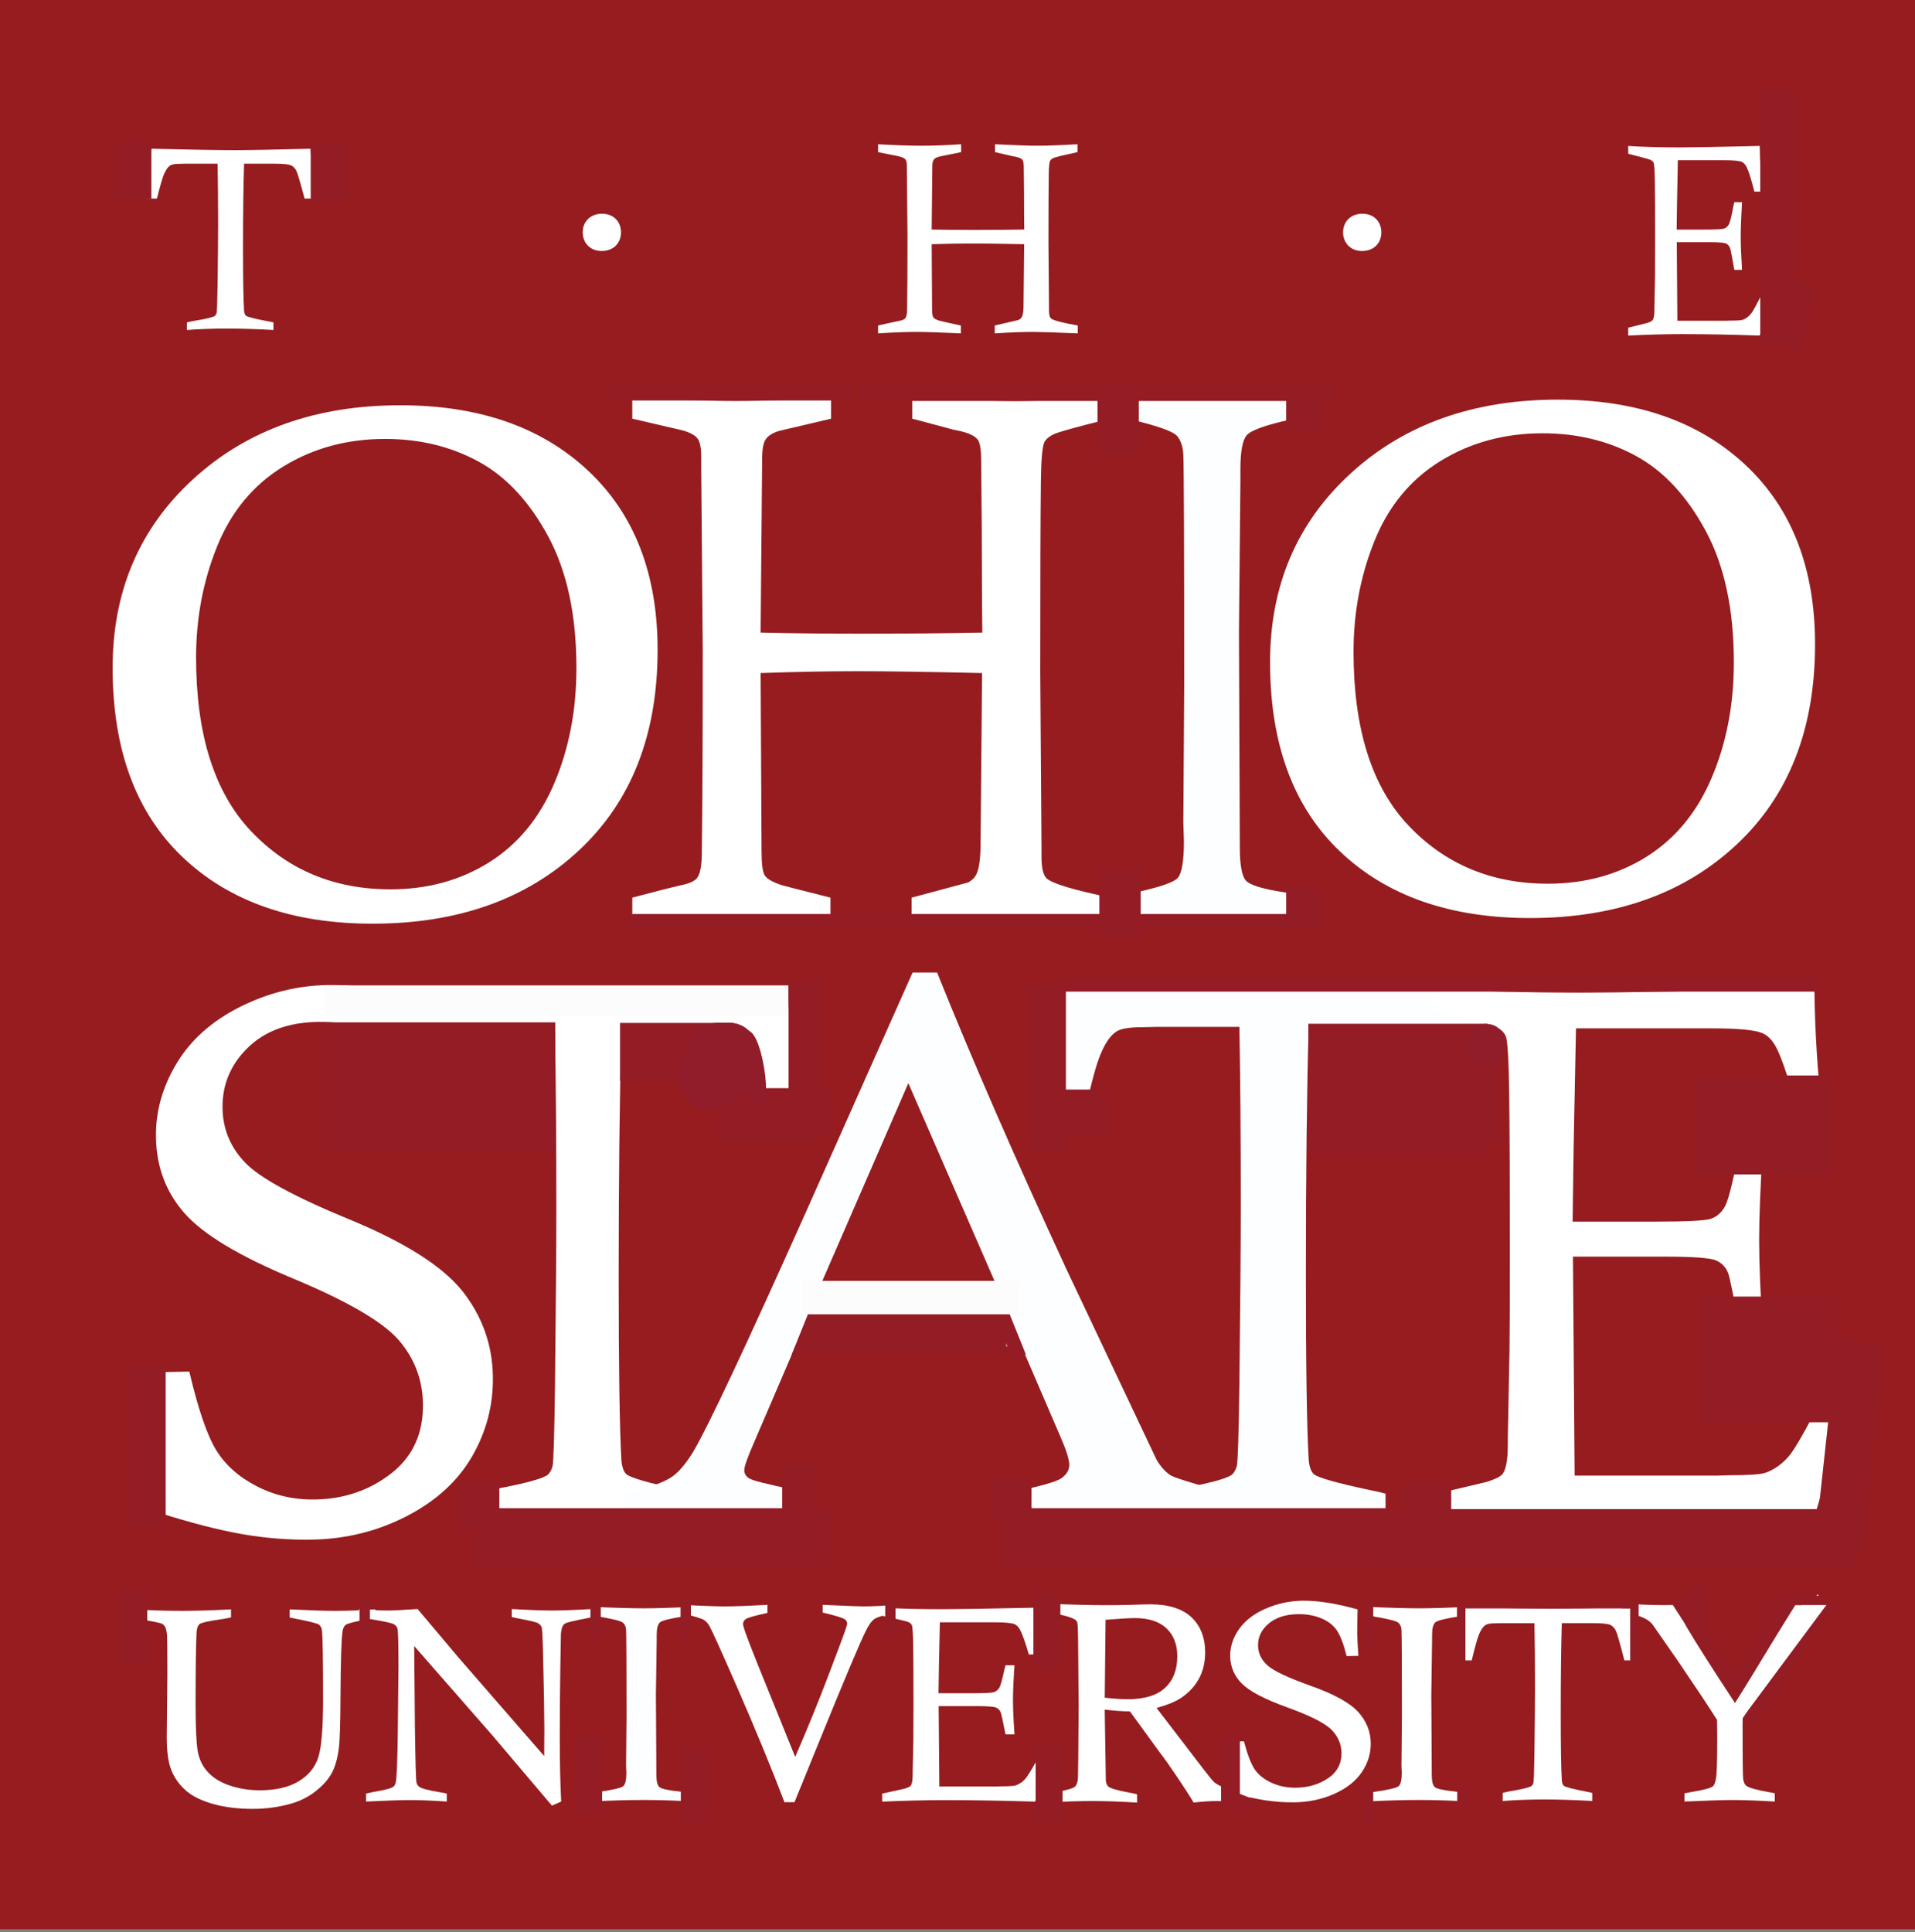 <?xml version="1.0" encoding="utf-8"?>
<!-- Generator: Adobe Illustrator 13.0.0, SVG Export Plug-In  -->
<!DOCTYPE svg PUBLIC "-//W3C//DTD SVG 1.1//EN" "http://www.w3.org/Graphics/SVG/1.1/DTD/svg11.dtd">
<svg version="1.1"
	 xmlns="http://www.w3.org/2000/svg" xmlns:xlink="http://www.w3.org/1999/xlink" xmlns:a="http://ns.adobe.com/AdobeSVGViewerExtensions/3.0/"
	 x="0px" y="0px" width="340px" height="343px" viewBox="2 0.5 340 343" enable-background="new 2 0.5 340 343"
	 xml:space="preserve">
<rect x="2" y="0.5" width="340" height="343" fill="#808080" stroke="none"/>
<defs>
</defs>
<rect fill="#961C1F" width="343" height="343"/>
<path fill="#FFFFFF" d="M29.869,35.748h-1.81c0.297-2.63,0.564-5.578,0.799-8.842c6.936,0.167,11.883,0.249,14.842,0.249
	c2.458,0,6.936-0.083,13.434-0.249c0.204,3.371,0.438,6.318,0.705,8.842h-1.763c-0.735-2.766-1.212-4.387-1.431-4.863
	c-0.219-0.476-0.536-0.816-0.95-1.021c-0.415-0.204-1.466-0.306-3.154-0.306h-5.207c-0.125,4.021-0.188,8.994-0.188,14.919
	c0,5.502,0.063,9.22,0.188,11.155c0.031,0.454,0.149,0.763,0.353,0.93c0.266,0.212,1.559,0.537,3.878,0.975
	c0.219,0.031,0.548,0.099,0.987,0.204v1.338c-3.103-0.167-5.869-0.25-8.297-0.25c-2.304,0-4.662,0.083-7.075,0.25V57.74
	c0.548-0.136,0.964-0.227,1.246-0.272c2.146-0.348,3.384-0.642,3.713-0.884c0.141-0.121,0.247-0.291,0.317-0.51
	c0.07-0.219,0.129-1.893,0.176-5.022c0.063-4.836,0.094-8.419,0.094-10.747c0-4.066-0.032-7.648-0.094-10.747H35.04l-1.01,0.023
	c-0.894,0-1.481,0.09-1.763,0.272c-0.439,0.257-0.831,0.801-1.175,1.632C30.825,32.12,30.417,33.541,29.869,35.748z"/>
<path fill="#FFFFFF" d="M108.768,45.061c-1.941,0-3.312-1.419-3.312-3.311c0-1.944,1.427-3.311,3.426-3.311s3.369,1.366,3.369,3.311
	c0,1.892-1.313,3.311-3.426,3.311H108.768z"/>
<path fill="#FFFFFF" d="M183.854,41.254l-0.021-1.68l-0.023-5.087l-0.045-4.424c-0.016-0.663-0.105-1.073-0.271-1.23
	c-0.242-0.268-0.833-0.473-1.771-0.615l-3.066-0.71v-1.396c3.486,0.174,6.009,0.26,7.563,0.26c1.705,0,4.067-0.086,7.087-0.26v1.396
	c-2.486,0.537-3.89,0.875-4.205,1.018c-0.316,0.143-0.527,0.3-0.634,0.473c-0.166,0.284-0.257,1.152-0.271,2.603
	c-0.03,2.366-0.047,6.42-0.047,12.162l0.092,11.215v0.663c0,0.742,0.13,1.215,0.389,1.419c0.426,0.332,1.999,0.742,4.723,1.23v1.396
	c-4.162-0.174-6.805-0.26-7.929-0.26c-1.868,0-4.139,0.086-6.812,0.26V58.29l4.175-0.97c0.258-0.11,0.456-0.268,0.593-0.473
	c0.213-0.331,0.327-0.954,0.342-1.869l0.114-11.121c-3.987-0.079-7.043-0.118-9.166-0.118c-2.289,0-4.708,0.04-7.254,0.118
	l0.068,11.428c0,0.82,0.075,1.341,0.226,1.562c0.15,0.221,0.542,0.426,1.176,0.615c0.151,0.047,1.387,0.324,3.708,0.828v1.396
	c-3.69-0.174-6.298-0.26-7.824-0.26c-1.89,0-4.181,0.086-6.871,0.26V58.29c1.635-0.378,2.854-0.646,3.657-0.804
	c0.605-0.11,0.991-0.268,1.158-0.474c0.227-0.268,0.34-0.828,0.34-1.68c0.045-3.013,0.068-7.319,0.068-12.919l-0.114-11.712v-0.757
	c0-0.552-0.087-0.935-0.26-1.147c-0.173-0.213-0.539-0.39-1.097-0.532l-3.753-0.757v-1.396c3.063,0.174,5.618,0.26,7.666,0.26
	c2.153,0,4.511-0.086,7.075-0.26v1.396l-3.833,0.781c-0.487,0.126-0.822,0.304-1.004,0.533c-0.183,0.229-0.274,0.635-0.274,1.218
	l-0.113,11.215c2.338,0.047,4.805,0.071,7.4,0.071C178.168,41.325,181.184,41.301,183.854,41.254z"/>
<path fill="#FFFFFF" d="M243.768,45.061c-1.94,0-3.312-1.419-3.312-3.311c0-1.944,1.428-3.311,3.426-3.311
	c1.999,0,3.369,1.366,3.369,3.311c0,1.892-1.313,3.311-3.426,3.311H243.768z"/>
<path fill="#FFFFFF" d="M299.682,41.262h5.006c1.932,0,3.068-0.06,3.414-0.178c0.344-0.118,0.623-0.359,0.838-0.724
	c0.213-0.364,0.479-1.416,0.796-3.155c0.041-0.174,0.104-0.443,0.187-0.807h1.365c-0.152,2.61-0.229,4.619-0.229,6.027
	c0,1.456,0.075,3.448,0.229,5.979h-1.365c-0.399-2.293-0.647-3.575-0.745-3.844c-0.138-0.379-0.379-0.652-0.724-0.818
	c-0.346-0.166-1.372-0.25-3.082-0.25h-5.668l0.104,13.952h8.668l0.766-0.024c1.186,0,1.93-0.055,2.232-0.166
	c0.524-0.206,0.986-0.549,1.387-1.032c0.399-0.482,1.138-1.847,2.214-4.093c0.108-0.221,0.274-0.546,0.496-0.973h1.427
	c-0.165,0.506-1.021,3.479-2.564,8.921c-5.02-0.174-9.604-0.261-13.755-0.261c-2.896,0-6.095,0.087-9.598,0.261v-1.4l3.351-0.831
	c0.538-0.174,0.869-0.348,0.993-0.522c0.207-0.3,0.312-0.925,0.312-1.875v-0.427l0.104-5.576c0.014-1.075,0.021-3.187,0.021-6.335
	c0-4.571-0.014-7.92-0.041-10.048c-0.028-2.127-0.098-3.333-0.207-3.618c-0.084-0.19-0.211-0.344-0.383-0.463
	c-0.174-0.119-0.812-0.32-1.914-0.605l-2.233-0.569v-1.4c2.593,0.174,5.688,0.261,9.287,0.261c1.972,0,6.659-0.087,14.064-0.261
	c0.027,2.737,0.193,5.441,0.496,8.115h-1.446c-0.553-2.151-1-3.583-1.346-4.295c-0.233-0.49-0.523-0.814-0.869-0.973
	c-0.454-0.206-1.462-0.309-3.02-0.309h-8.355l-0.146,7.64L299.682,41.262z"/>
<path fill="#FFFFFF" d="M21.996,119.058c0-13.606,4.771-24.776,14.311-33.51c9.541-8.732,21.799-13.099,36.776-13.099
	c13.938,0,25.035,3.857,33.291,11.574c8.255,7.716,12.382,18.337,12.382,31.861c0,15.019-4.646,26.873-13.938,35.563
	c-9.293,8.691-21.518,13.037-36.675,13.037c-14.209,0-25.453-3.941-33.73-11.824C26.134,144.781,21.996,133.58,21.996,119.058z
	 M36.814,117.222c0,13.7,3.259,23.987,9.777,30.858c6.518,6.871,14.762,10.307,24.731,10.307c6.586,0,12.427-1.599,17.525-4.796
	c5.097-3.196,8.954-7.878,11.57-14.043s3.925-12.984,3.925-20.458c0-9.383-1.67-17.168-5.007-23.354S91.87,85.118,86.954,82.44
	c-4.918-2.678-10.444-4.017-16.578-4.017c-6.722,0-12.744,1.63-18.066,4.889c-5.323,3.26-9.236,7.973-11.74,14.138
	C38.066,103.615,36.814,110.206,36.814,117.222z"/>
<path fill="#FFFFFF" d="M227.496,118.058c0-13.606,4.771-24.776,14.311-33.51c9.541-8.732,21.799-13.099,36.776-13.099
	c13.938,0,25.035,3.857,33.291,11.574c8.255,7.716,12.382,18.337,12.382,31.861c0,15.019-4.646,26.873-13.938,35.563
	c-9.293,8.691-21.519,13.037-36.676,13.037c-14.209,0-25.453-3.941-33.729-11.824C231.634,143.781,227.496,132.58,227.496,118.058z
	 M242.314,116.222c0,13.7,3.259,23.987,9.776,30.858c6.519,6.871,14.763,10.307,24.731,10.307c6.586,0,12.427-1.599,17.525-4.796
	c5.096-3.196,8.953-7.878,11.569-14.043s3.925-12.984,3.925-20.458c0-9.383-1.67-17.168-5.007-23.354
	c-3.339-6.187-7.467-10.619-12.383-13.297c-4.918-2.678-10.444-4.017-16.578-4.017c-6.722,0-12.744,1.63-18.065,4.889
	c-5.324,3.26-9.236,7.973-11.74,14.138C243.566,102.615,242.314,109.206,242.314,116.222z"/>
<path fill="#FFFFFF" d="M176.413,112.802l-0.056-4.641l-0.053-14.051l-0.109-12.222c-0.036-1.83-0.254-2.962-0.652-3.398
	c-0.58-0.741-1.994-1.307-4.241-1.7l-7.341-1.96v-3.856c8.348,0.48,14.383,0.719,18.107,0.719c4.082,0,9.738-0.239,16.968-0.719
	v3.856c-5.955,1.482-9.312,2.418-10.069,2.811c-0.758,0.392-1.264,0.828-1.516,1.307c-0.398,0.784-0.614,3.181-0.65,7.189
	c-0.072,6.536-0.107,17.734-0.107,33.593l0.217,30.979v1.83c0,2.048,0.311,3.355,0.929,3.921c1.021,0.915,4.788,2.048,11.308,3.398
	v3.856c-9.965-0.48-16.291-0.719-18.982-0.719c-4.473,0-9.91,0.239-16.31,0.719v-3.856l9.996-2.68
	c0.618-0.304,1.092-0.74,1.42-1.307c0.51-0.915,0.783-2.635,0.819-5.163l0.271-30.717c-9.546-0.217-16.861-0.327-21.944-0.327
	c-5.482,0-11.271,0.109-17.371,0.327l0.163,31.567c0,2.266,0.18,3.704,0.541,4.313c0.36,0.611,1.299,1.177,2.815,1.699
	c0.361,0.131,3.321,0.894,8.879,2.288v3.856c-8.833-0.48-15.077-0.719-18.732-0.719c-4.525,0-10.009,0.239-16.452,0.719v-3.856
	c3.916-1.045,6.833-1.786,8.755-2.222c1.45-0.304,2.374-0.74,2.773-1.307c0.544-0.74,0.816-2.287,0.816-4.64
	c0.109-8.322,0.163-20.216,0.163-35.685l-0.272-32.351v-2.091c0-1.525-0.208-2.582-0.623-3.17s-1.29-1.079-2.626-1.471l-8.987-2.091
	v-3.856c7.334,0.48,13.452,0.719,18.354,0.719c5.156,0,10.802-0.239,16.938-0.719v3.856l-9.177,2.157
	c-1.166,0.349-1.967,0.839-2.404,1.471c-0.437,0.632-0.655,1.754-0.655,3.366l-0.272,30.979c5.598,0.13,11.505,0.196,17.722,0.196
	C162.799,112.998,170.015,112.933,176.413,112.802z"/>
<path fill="#FDFEFF" d="M233.906,70.351v3.879c-1.201,0.352-2.092,0.592-2.676,0.723c-4.561,1.009-7.201,1.962-7.92,2.86
	c-0.722,0.899-1.082,2.904-1.082,6.016v2.301l-0.256,26.431l0.153,38.396c0,3.068,0.353,5.019,1.056,5.851
	c0.701,0.833,3.111,1.557,7.227,2.17c0.789,0.131,1.938,0.395,3.445,0.789v3.879c-5.521-0.483-10.836-0.723-15.944-0.723
	c-5.281,0-11.077,0.24-17.386,0.723v-3.879c0.994-0.351,1.748-0.569,2.264-0.658c4.867-1.008,7.654-1.939,8.357-2.794
	s1.055-3.013,1.055-6.476l-0.104-3.288l0.154-24.129c0-24.808-0.052-38.528-0.154-41.158c-0.068-1.446-0.436-2.564-1.101-3.353
	c-0.666-0.789-3.252-1.731-7.759-2.827c-0.614-0.175-1.521-0.46-2.715-0.855V70.35c7.453,0.483,13.273,0.723,17.465,0.723
	C222.658,71.074,227.965,70.834,233.906,70.351z"/>
<path fill="#FFFFFF" d="M84.166,202.37l-4.998,0.087c-1.24-5.674-2.605-9.811-4.098-12.411c-1.492-2.599-3.731-4.618-6.717-6.058
	c-2.986-1.44-6.32-2.129-10.003-2.063c-5.218,0.091-9.347,1.63-12.387,4.613s-4.524,6.563-4.452,10.735
	c0.064,3.685,1.39,6.882,3.98,9.59c2.545,2.707,8.714,6.078,18.506,10.109c9.792,4.03,16.479,8.26,20.059,12.684
	c3.537,4.471,5.355,9.525,5.454,15.164c0.088,5.064-1.136,9.796-3.668,14.193c-2.534,4.397-6.398,7.939-11.592,10.629
	c-5.195,2.689-10.817,4.086-16.868,4.191c-4.122,0.071-8.262-0.256-12.418-0.98c-4.157-0.729-9.147-2.015-14.969-3.865
	c0.549-6.266,0.734-14.563,0.554-24.896l5.064-0.088c1.561,6.627,3.142,11.258,4.742,13.893c1.6,2.633,3.99,4.776,7.173,6.43
	c3.182,1.652,6.654,2.445,10.42,2.381c5.165-0.09,9.67-1.634,13.516-4.631c3.845-2.997,5.722-7.137,5.63-12.418
	c-0.075-4.307-1.545-8.098-4.409-11.377c-2.908-3.234-9.143-6.844-18.708-10.828c-9.566-3.984-15.981-7.854-19.248-11.609
	c-3.267-3.712-4.945-8.182-5.036-13.41c-0.079-4.563,1.138-8.939,3.653-13.129c2.515-4.188,6.261-7.531,11.24-10.035
	c4.978-2.502,10.164-3.801,15.557-3.896c6.489-0.112,14.366,1.326,23.628,4.313c-0.107,6.479-0.148,10.384-0.125,11.713
	C83.693,194.105,83.866,197.762,84.166,202.37z"/>
<path fill="#FFFFFF" d="M73.578,201.854h-4.533c0.745-7.627,1.413-16.176,2.001-25.644c17.373,0.481,29.764,0.724,37.177,0.724
	c6.157,0,17.373-0.24,33.647-0.724c0.51,9.774,1.099,18.322,1.767,25.644h-4.416c-1.841-8.021-3.036-12.724-3.584-14.104
	c-0.548-1.381-1.341-2.367-2.379-2.959c-1.038-0.592-3.671-0.888-7.901-0.888h-13.042c-0.314,11.66-0.471,26.08-0.471,43.264
	c0,15.956,0.156,26.738,0.471,32.35c0.078,1.314,0.373,2.215,0.883,2.695c0.667,0.614,3.905,1.557,9.714,2.827
	c0.549,0.089,1.374,0.286,2.473,0.592v3.88c-7.771-0.482-14.699-0.724-20.782-0.724c-5.77,0-11.677,0.239-17.721,0.724v-3.88
	c1.374-0.396,2.414-0.657,3.121-0.789c5.376-1.008,8.478-1.862,9.302-2.563c0.353-0.351,0.618-0.844,0.795-1.479
	c0.176-0.636,0.324-5.49,0.441-14.564c0.156-14.025,0.235-24.414,0.235-31.164c0-11.791-0.079-22.18-0.235-31.166H86.53
	l-2.532,0.066c-2.237,0-3.709,0.262-4.416,0.787c-1.099,0.746-2.081,2.324-2.943,4.734
	C75.971,191.333,74.951,195.454,73.578,201.854z"/>
<path fill="#FDFEFF" d="M164.029,173.152h4.348c6.212,15.453,13.85,32.976,22.914,52.568l16.082,33.998
	c0.734,1.202,1.541,2.094,2.415,2.672c0.599,0.4,3.979,1.469,10.146,3.207v3.939c-8.375-0.49-14.541-0.734-18.496-0.734
	c-4.051,0-10.953,0.244-20.707,0.734v-3.939c5.566-1.113,8.812-2.005,9.731-2.673s1.381-1.446,1.381-2.338
	c0-0.937-0.483-2.517-1.448-4.742l-7.014-16.299c-9.755-0.088-16.853-0.133-21.295-0.133l-18.891,0.133l-7.258,16.899
	c-1.197,2.717-1.794,4.408-1.794,5.076c0,0.58,0.287,1.059,0.863,1.437c0.575,0.379,3.255,1.06,8.041,2.037
	c0.506,0.134,1.219,0.334,2.14,0.603v3.939c-7.868-0.49-13.413-0.734-16.633-0.734c-4.096,0-9.341,0.244-15.736,0.734v-3.939
	c4.187-0.892,7.063-1.894,8.627-3.007c1.149-0.846,2.347-2.271,3.589-4.274c2.623-4.408,9.294-18.592,20.016-42.549L164.029,173.152
	z M145.84,232.868c6.39,0.178,10.964,0.267,13.723,0.267c0.827,0,7.883-0.089,21.169-0.267l-17.46-40.07L145.84,232.868z"/>
<path fill="#FDFEFF" d="M193.889,201.006h-4.734c0.777-7.732,1.476-16.4,2.091-26.002c18.142,0.49,31.081,0.732,38.821,0.732
	c6.43,0,18.143-0.242,35.138-0.732c0.532,9.912,1.146,18.58,1.845,26.002h-4.611c-1.922-8.134-3.17-12.9-3.742-14.301
	s-1.4-2.4-2.483-3c-1.084-0.602-3.834-0.9-8.251-0.9h-13.618c-0.329,11.824-0.491,26.447-0.491,43.87
	c0,16.181,0.162,27.113,0.491,32.804c0.081,1.332,0.39,2.244,0.923,2.732c0.695,0.623,4.077,1.578,10.145,2.867
	c0.572,0.089,1.434,0.289,2.582,0.6v3.934c-8.115-0.488-15.35-0.732-21.702-0.732c-6.024,0-12.194,0.244-18.506,0.732v-3.934
	c1.435-0.4,2.521-0.666,3.259-0.8c5.614-1.022,8.854-1.889,9.714-2.601c0.368-0.355,0.646-0.855,0.83-1.5s0.338-5.567,0.461-14.769
	c0.163-14.224,0.246-24.757,0.246-31.603c0-11.956-0.083-22.49-0.246-31.604h-14.632l-2.645,0.066c-2.336,0-3.873,0.267-4.61,0.801
	c-1.147,0.756-2.173,2.355-3.074,4.801C196.387,190.339,195.32,194.518,193.889,201.006z"/>
<path fill="#FFFFFF" d="M281.208,217.382h14.571c5.621,0,8.934-0.165,9.938-0.495s1.815-1.002,2.438-2.017
	c0.623-1.015,1.396-3.944,2.318-8.793c0.12-0.484,0.302-1.233,0.542-2.248h3.975c-0.441,7.272-0.662,12.87-0.662,16.793
	c0,4.056,0.221,9.608,0.662,16.66h-3.975c-1.165-6.39-1.888-9.96-2.167-10.71c-0.402-1.059-1.104-1.818-2.107-2.281
	c-1.004-0.463-3.995-0.693-8.973-0.693h-16.5l0.301,38.875h25.23l2.229-0.066c3.452,0,5.62-0.153,6.503-0.463
	c1.524-0.572,2.87-1.53,4.035-2.877c1.162-1.344,3.312-5.146,6.441-11.403c0.321-0.616,0.803-1.521,1.445-2.711h4.155
	c-0.481,1.411-2.973,9.696-7.468,24.858c-14.612-0.484-27.961-0.728-40.043-0.728c-8.431,0-17.744,0.242-27.94,0.728v-3.9
	l9.756-2.313c1.565-0.484,2.528-0.97,2.89-1.455c0.604-0.836,0.903-2.578,0.903-5.224v-1.188l0.302-15.537
	c0.039-2.998,0.061-8.881,0.061-17.652c0-12.736-0.041-22.07-0.12-27.999c-0.081-5.928-0.281-9.289-0.603-10.082
	c-0.24-0.528-0.613-0.959-1.113-1.289c-0.504-0.331-2.359-0.894-5.57-1.687l-6.504-1.588v-3.899
	c7.547,0.485,16.56,0.728,27.037,0.728c5.74,0,19.39-0.242,40.946-0.728c0.08,7.626,0.563,15.163,1.445,22.61h-4.216
	c-1.605-5.993-2.91-9.982-3.914-11.967c-0.683-1.365-1.525-2.27-2.528-2.711c-1.325-0.572-4.256-0.859-8.792-0.859h-24.326
	l-0.422,21.289L281.208,217.382z"/>
<path fill="#FDFEFF" d="M124.859,285.752v1.438c-0.644,0.131-1.123,0.22-1.435,0.269c-2.447,0.374-3.863,0.728-4.25,1.06
	c-0.387,0.334-0.58,1.076-0.58,2.229v0.853l-0.138,9.793l0.083,14.227c0,1.137,0.188,1.859,0.565,2.168s1.67,0.576,3.877,0.804
	c0.423,0.05,1.039,0.146,1.849,0.293v1.437c-2.962-0.178-5.813-0.268-8.555-0.268c-2.833,0-5.942,0.09-9.327,0.268v-1.437
	c0.533-0.13,0.938-0.211,1.214-0.243c2.612-0.373,4.107-0.72,4.484-1.035c0.377-0.316,0.566-1.117,0.566-2.399l-0.055-1.218
	l0.083-8.94c0-9.19-0.028-14.274-0.083-15.249c-0.037-0.535-0.234-0.949-0.591-1.242s-1.745-0.642-4.162-1.048
	c-0.33-0.063-0.815-0.171-1.456-0.315v-1.438c3.998,0.179,7.121,0.269,9.369,0.269C118.825,286.02,121.671,285.932,124.859,285.752z
	"/>
<path fill="#FFFFFF" d="M168.629,301.109h5.816c2.244,0,3.566-0.062,3.968-0.184c0.399-0.121,0.726-0.367,0.974-0.738
	c0.248-0.373,0.557-1.449,0.926-3.229c0.049-0.178,0.121-0.453,0.217-0.825h1.587c-0.177,2.669-0.265,4.724-0.265,6.163
	c0,1.488,0.088,3.527,0.265,6.115h-1.587c-0.465-2.346-0.754-3.656-0.865-3.932c-0.16-0.389-0.441-0.668-0.842-0.838
	c-0.401-0.17-1.596-0.255-3.581-0.255h-6.587l0.12,14.269h10.074l0.889-0.024c1.379,0,2.244-0.056,2.598-0.169
	c0.607-0.211,1.146-0.563,1.609-1.057c0.465-0.492,1.322-1.889,2.572-4.186c0.129-0.227,0.32-0.559,0.577-0.994h1.658
	c-0.192,0.518-1.187,3.559-2.979,9.123c-5.834-0.179-11.164-0.268-15.987-0.268c-3.366,0-7.084,0.089-11.155,0.268v-1.433
	l3.895-0.849c0.625-0.178,1.01-0.355,1.154-0.534c0.24-0.308,0.36-0.946,0.36-1.917v-0.438l0.12-5.701
	c0.016-1.101,0.024-3.261,0.024-6.479c0-4.675-0.016-8.101-0.048-10.276c-0.032-2.175-0.112-3.408-0.24-3.699
	c-0.096-0.194-0.245-0.353-0.445-0.474c-0.201-0.122-0.942-0.328-2.224-0.618l-2.597-0.582v-1.433
	c3.013,0.178,6.611,0.267,10.794,0.267c2.292,0,7.741-0.089,16.348-0.267c0.031,2.799,0.225,5.563,0.578,8.298h-1.685
	c-0.642-2.199-1.162-3.664-1.563-4.393c-0.271-0.5-0.608-0.832-1.01-0.994c-0.527-0.21-1.697-0.315-3.51-0.315h-9.712l-0.168,7.813
	L168.629,301.109z"/>
<path fill="#FFFFFF" d="M243.177,294.471l-2.089,0.037c-0.512-2.063-1.079-3.563-1.699-4.509c-0.621-0.942-1.556-1.675-2.802-2.192
	c-1.246-0.521-2.639-0.77-4.178-0.742c-2.181,0.039-3.907,0.603-5.181,1.688c-1.274,1.086-1.896,2.39-1.871,3.906
	c0.023,1.339,0.574,2.5,1.654,3.481c1.062,0.981,3.637,2.201,7.725,3.656c4.088,1.456,6.877,2.986,8.369,4.592
	c1.474,1.621,2.229,3.457,2.265,5.508c0.032,1.84-0.483,3.561-1.546,5.16c-1.063,1.603-2.682,2.894-4.854,3.877
	c-2.175,0.98-4.525,1.493-7.054,1.537c-1.724,0.03-3.452-0.084-5.188-0.345c-1.736-0.26-3.819-0.724-6.25-1.392
	c0.233-2.276,0.319-5.293,0.254-9.049l2.117-0.037c0.646,2.408,1.301,4.088,1.967,5.043c0.666,0.957,1.664,1.733,2.992,2.332
	c1.328,0.598,2.777,0.884,4.352,0.855c2.158-0.038,4.043-0.604,5.652-1.695c1.608-1.094,2.396-2.601,2.363-4.52
	c-0.027-1.564-0.637-2.941-1.83-4.133c-1.213-1.172-3.814-2.479-7.809-3.917c-3.992-1.439-6.67-2.841-8.031-4.201
	c-1.361-1.347-2.059-2.97-2.092-4.869c-0.029-1.659,0.484-3.252,1.539-4.776s2.623-2.742,4.706-3.656
	c2.083-0.916,4.251-1.393,6.505-1.432c2.712-0.048,6.001,0.469,9.869,1.545c-0.053,2.354-0.072,3.774-0.064,4.258
	C242.986,291.468,243.057,292.797,243.177,294.471z"/>
<path fill="#FFFFFF" d="M262.525,285.752v1.438c-0.644,0.131-1.121,0.22-1.435,0.269c-2.446,0.374-3.862,0.728-4.25,1.06
	c-0.387,0.334-0.579,1.076-0.579,2.229v0.853l-0.139,9.793l0.083,14.227c0,1.137,0.188,1.859,0.565,2.168s1.67,0.576,3.877,0.804
	c0.422,0.05,1.039,0.146,1.849,0.293v1.437c-2.961-0.178-5.813-0.268-8.556-0.268c-2.832,0-5.94,0.09-9.325,0.268v-1.437
	c0.532-0.13,0.938-0.211,1.214-0.243c2.611-0.373,4.105-0.72,4.482-1.035c0.377-0.316,0.566-1.117,0.566-2.399l-0.055-1.218
	l0.082-8.94c0-9.19-0.027-14.274-0.082-15.249c-0.037-0.535-0.234-0.949-0.592-1.242c-0.356-0.293-1.744-0.642-4.162-1.048
	c-0.33-0.063-0.814-0.171-1.455-0.315v-1.438c3.998,0.179,7.121,0.269,9.369,0.269C256.492,286.02,259.338,285.932,262.525,285.752z
	"/>
<path fill="#FFFFFF" d="M263.297,295.279h-1.871c0.309-2.813,0.583-5.965,0.826-9.455c7.174,0.178,12.291,0.267,15.352,0.267
	c2.543,0,7.174-0.089,13.896-0.267c0.21,3.604,0.453,6.757,0.729,9.455h-1.824c-0.76-2.957-1.254-4.69-1.479-5.2
	c-0.228-0.509-0.554-0.872-0.981-1.091c-0.43-0.219-1.517-0.327-3.264-0.327h-5.385c-0.13,4.3-0.193,9.618-0.193,15.954
	c0,5.885,0.063,9.861,0.193,11.93c0.032,0.484,0.152,0.816,0.364,0.994c0.274,0.227,1.612,0.574,4.012,1.043
	c0.228,0.032,0.567,0.105,1.021,0.218v1.431c-3.209-0.178-6.068-0.267-8.58-0.267c-2.383,0-4.822,0.089-7.317,0.267V318.8
	c0.565-0.146,0.996-0.241,1.288-0.291c2.22-0.37,3.501-0.687,3.841-0.944c0.146-0.129,0.257-0.313,0.328-0.547
	c0.073-0.232,0.134-2.023,0.183-5.369c0.064-5.174,0.099-9.004,0.099-11.494c0-4.348-0.033-8.18-0.099-11.492h-5.785l-1.045,0.023
	c-0.925,0-1.533,0.098-1.824,0.291c-0.453,0.274-0.858,0.856-1.215,1.746C264.286,291.4,263.864,292.92,263.297,295.279z"/>
<path fill="#FFFFFF" d="M25.506,287.652v-1.442c3.361,0.181,6.262,0.271,8.701,0.271c2.548,0,5.484-0.09,8.81-0.271v1.442
	c-0.56,0.113-0.985,0.195-1.274,0.244c-2.548,0.358-3.984,0.668-4.31,0.93c-0.326,0.261-0.506,0.807-0.542,1.638
	c-0.108,2.218-0.163,6.39-0.163,12.517c0,4.092,0.122,6.869,0.366,8.336c0.244,1.468,0.84,2.724,1.789,3.766
	c0.949,1.044,2.254,1.846,3.917,2.408c1.663,0.562,3.434,0.844,5.313,0.844c2.837,0,5.137-0.529,6.898-1.589
	c1.762-1.06,2.928-2.474,3.497-4.242c0.569-1.769,0.854-5.228,0.854-10.377c0-6.813-0.063-10.83-0.189-12.054
	c-0.054-0.536-0.226-0.915-0.515-1.137c-0.289-0.22-1.645-0.564-4.066-1.039c-0.253-0.049-0.642-0.129-1.166-0.244v-1.441
	c3.542,0.18,6.234,0.27,8.078,0.27c2.078,0,4.445-0.09,7.102-0.27v1.441c-0.504,0.132-0.881,0.221-1.133,0.27
	c-2.393,0.439-3.75,0.783-4.074,1.027c-0.324,0.244-0.521,0.668-0.593,1.271c-0.196,1.286-0.313,5.084-0.353,11.391
	c-0.018,4.873-0.118,7.971-0.298,9.291c-0.235,1.824-0.66,3.296-1.274,4.412c-0.614,1.117-1.559,2.176-2.833,3.179
	c-1.274,1.002-2.733,1.739-4.377,2.212c-2.169,0.619-4.437,0.929-6.804,0.929c-2.638,0-4.992-0.293-7.061-0.88
	c-2.069-0.587-3.673-1.381-4.812-2.384c-1.138-1.002-1.988-2.185-2.548-3.544c-0.561-1.361-0.84-3.338-0.84-5.93l0.108-11.099
	c0-4.123-0.018-6.444-0.054-6.968c-0.072-0.798-0.208-1.336-0.407-1.613c-0.145-0.229-0.361-0.398-0.65-0.513
	c-0.217-0.099-1.473-0.351-3.768-0.759C26.545,287.896,26.103,287.798,25.506,287.652z"/>
<path fill="#FFFFFF" d="M65.747,287.574v-1.422c2.142,0.178,3.829,0.266,5.061,0.266c0.995,0,2.774-0.088,5.339-0.266l7.204,8.552
	c0.659,0.755,5.749,6.608,15.27,17.56c0.017-2.248,0.025-3.877,0.025-4.89c0-2.394-0.076-6.769-0.228-13.128
	c-0.068-2.971-0.148-4.584-0.241-4.842c-0.093-0.256-0.288-0.489-0.583-0.697c-0.296-0.209-1.476-0.498-3.539-0.867
	c-0.271-0.049-0.668-0.137-1.192-0.266v-1.422c3.01,0.178,5.403,0.266,7.178,0.266c1.725,0,4.109-0.088,7.153-0.266v1.422
	c-0.457,0.113-0.795,0.186-1.015,0.217c-2.266,0.45-3.526,0.747-3.779,0.893c-0.187,0.096-0.339,0.24-0.457,0.434
	c-0.169,0.257-0.288,0.738-0.355,1.445c-0.017,0.305-0.055,2.492-0.114,6.563s-0.088,8.009-0.088,11.814
	c0,4.496,0.084,8.293,0.253,11.393l-1.649,0.723l-10.577-12.479l-13.875-15.854l0.127,14.239c0.084,6.231,0.178,9.556,0.279,9.974
	c0.067,0.289,0.219,0.539,0.457,0.748c0.372,0.32,1.631,0.658,3.779,1.012c0.254,0.031,0.634,0.104,1.142,0.217v1.421
	c-2.587-0.177-4.769-0.265-6.544-0.265c-1.488,0-4.084,0.088-7.787,0.265v-1.421c0.591-0.128,1.04-0.225,1.344-0.289
	c2.029-0.337,3.204-0.65,3.526-0.939c0.186-0.145,0.321-0.394,0.406-0.746c0.169-0.738,0.287-3.532,0.355-8.383
	c0.084-6.871,0.127-10.936,0.127-12.188c0-4.03-0.06-6.271-0.178-6.721c-0.067-0.32-0.288-0.59-0.659-0.808
	c-0.373-0.217-1.97-0.55-4.794-0.999C66.813,287.791,66.356,287.703,65.747,287.574z"/>
<path fill="#FFFFFF" d="M143.06,320.447h-1.783c-2.341-6.141-5.196-13.063-8.563-20.766c-2.809-6.414-4.413-9.951-4.808-10.611
	c-0.271-0.436-0.594-0.771-0.973-1.004c-0.379-0.232-1.72-0.641-4.025-1.221v-1.427c3.89,0.179,6.447,0.267,7.672,0.267
	c1.747,0,4.304-0.088,7.671-0.267v1.427c-0.324,0.081-0.567,0.137-0.729,0.17c-1.765,0.387-2.805,0.696-3.12,0.93
	c-0.315,0.234-0.473,0.505-0.473,0.811c0,0.161,0.027,0.34,0.081,0.532c0.324,1.177,1.672,4.667,4.047,10.471l5.126,12.648
	c2.218-5.127,4.156-9.875,5.815-14.244c2.092-5.465,3.209-8.496,3.354-9.093c0.036-0.129,0.054-0.241,0.054-0.338
	c0-0.308-0.135-0.558-0.405-0.75c-0.396-0.273-1.711-0.678-3.944-1.209v-1.354c0.108,0,0.756,0.023,1.945,0.073
	c2.773,0.129,4.556,0.192,5.349,0.192c1.53,0,3.358-0.088,5.483-0.267v1.354c-1.873,0.435-3.062,0.816-3.565,1.146
	c-0.504,0.331-1.026,1.053-1.567,2.164c-1.099,2.225-3.863,8.783-8.293,19.678L143.06,320.447z"/>
<path fill="#FFFFFF" d="M187.723,286.666v-1.469c4.393,0.183,7.916,0.273,10.567,0.273c1.524,0,2.951-0.017,4.276-0.05
	c1.758-0.065,2.977-0.101,3.656-0.101c3.232,0,5.67,0.764,7.312,2.291c1.624,1.543,2.437,3.625,2.437,6.248
	c0,1.76-0.369,3.314-1.107,4.668c-0.737,1.353-1.803,2.494-3.195,3.423c-1.012,0.665-2.455,1.254-4.329,1.768l8.283,10.802
	c1.028,1.344,1.675,2.133,1.938,2.363c0.416,0.35,0.955,0.646,1.617,0.896c0.93,0.365,2.495,0.787,4.701,1.27v1.469
	c-2.62-0.184-4.525-0.273-5.72-0.273c-1.376,0-2.785,0.091-4.228,0.273c-0.746-1.244-1.758-2.809-3.033-4.691
	c-1.277-1.885-2.058-3-2.338-3.348c-0.166-0.199-0.324-0.408-0.474-0.623l-5.471-7.518c-1.476-0.033-2.968-0.141-4.476-0.324
	l0.197,12.547c0.033,0.496,0.184,0.871,0.448,1.119c0.397,0.332,1.641,0.688,3.729,1.07c0.299,0.05,0.754,0.148,1.367,0.299v1.469
	c-3.001-0.184-5.646-0.273-7.933-0.273c-2.454,0-5.197,0.091-8.231,0.273v-1.469l1.069-0.225c2.37-0.448,3.718-0.817,4.041-1.107
	s0.51-0.809,0.56-1.556c0.033-0.481,0.074-4.746,0.125-12.794l-0.101-11.699c-0.017-1.792-0.062-2.82-0.138-3.086
	c-0.073-0.266-0.235-0.465-0.483-0.598c-0.813-0.433-2.099-0.789-3.854-1.07C188.675,286.865,188.27,286.782,187.723,286.666z
	 M198.143,301.898c1.724,0.184,3.059,0.273,4.002,0.273c3.019,0,5.252-0.673,6.703-2.02c1.449-1.348,2.176-3.217,2.176-5.61
	c0-2.094-0.644-3.748-1.928-4.962c-1.285-1.213-3.154-1.818-5.607-1.818c-0.879,0-2.61,0.1-5.197,0.299L198.143,301.898z"/>
<path fill="#FFFFFF" d="M301.066,320.333v-1.461c0.582-0.116,1.016-0.198,1.299-0.248c2.064-0.33,3.313-0.66,3.746-0.991
	c0.25-0.197,0.441-0.697,0.574-1.498c0.135-0.801,0.201-3.125,0.201-6.973l-0.025-3.318c-1.398-2.213-3.713-5.697-6.943-10.451
	l-4.546-6.539c-0.333-0.381-0.741-0.703-1.224-0.967c-0.75-0.412-1.982-0.826-3.697-1.238v-1.461
	c2.631,0.182,4.971,0.271,7.02,0.271c1.998,0,4.445-0.091,7.344-0.271v1.461c-1.916,0.479-3.02,0.826-3.311,1.041
	s-0.438,0.438-0.438,0.668c0,0.215,0.142,0.562,0.425,1.041c1.5,2.574,4.351,7.055,8.549,13.44c2.098-3.3,4.838-7.803,8.219-13.512
	c0.35-0.579,0.523-0.976,0.523-1.19c0-0.23-0.092-0.404-0.274-0.521c-0.532-0.33-1.697-0.653-3.496-0.968v-1.461
	c3.047,0.182,5.261,0.271,6.643,0.271c1.663,0,3.71-0.091,6.14-0.271v1.461c-2.048,0.396-3.497,0.863-4.347,1.398
	c-0.85,0.537-1.856,1.664-3.021,3.381c-2.53,3.732-5.537,8.355-9.018,13.871c-0.017,0.825-0.024,1.313-0.024,1.461
	c0,5.746,0.033,8.913,0.101,9.499c0.066,0.587,0.25,1.013,0.55,1.275c0.466,0.362,1.864,0.752,4.196,1.164
	c0.198,0.032,0.489,0.091,0.874,0.174v1.461c-3.099-0.183-5.604-0.272-7.52-0.272C308.052,320.061,305.213,320.152,301.066,320.333z
	"/>
<rect x="59.167" y="182" fill="#931C25" width="41.417" height="23.168"/>
<rect x="59.625" y="175.438" fill="#FCFCFC" width="82.375" height="5.313"/>
<rect x="86.417" y="268.25" fill="#931C25" width="62.958" height="10.375"/>
<rect x="180.249" y="268.25" fill="#931C25" width="69.459" height="10.375"/>
<rect x="246.416" y="268.417" fill="#931C25" width="84.959" height="10.375"/>
<rect x="311.468" y="252.92" transform="matrix(-0.108 0.994 -0.994 -0.108 621.679 -43.214)" fill="#931C25" width="37.498" height="8.496"/>
<rect x="234.291" y="182.25" fill="#931C25" width="31.793" height="23.168"/>
<rect x="263.916" y="187.25" fill="#931C25" width="4.209" height="15.918"/>
<rect x="188.916" y="174" fill="#931C25" width="136.043" height="2.543"/>
<rect x="315.603" y="50.12" transform="matrix(-0.967 -0.254 0.254 -0.967 614.114 191.555)" fill="#931C25" width="7.668" height="11.936"/>
<rect x="57.167" y="26" fill="#931C25" width="6.583" height="10.293"/>
<rect x="22.292" y="25.5" fill="#931C25" width="6.583" height="10.293"/>
<path fill="#911D2B" d="M265.8,189.654c-1.923,0-3.281-1.58-3.281-3.687c0-2.163,1.414-3.687,3.394-3.687
	c1.981,0,3.338,1.521,3.338,3.687c0,2.106-1.301,3.687-3.393,3.687H265.8z"/>
<rect x="142" y="174.5" fill="#931C25" width="5.75" height="28.293"/>
<rect x="184.666" y="175.333" fill="#931C25" width="6.584" height="29.793"/>
<rect x="24.833" y="242.666" fill="#931C25" width="6.583" height="28.96"/>
<rect x="112.083" y="182.104" fill="#931C25" width="18.583" height="10.293"/>
<path fill="#911D2B" d="M129.479,193.052c-3.078,0-5.251-2.358-5.251-5.5c0-3.226,2.264-5.499,5.432-5.499
	c3.171,0,5.342,2.269,5.342,5.499c0,3.142-2.082,5.5-5.429,5.5H129.479z"/>
<rect x="197.19" y="154.767" fill="#931C25" width="7.333" height="12.333"/>
<rect x="196.857" y="68.768" fill="#931C25" width="7.332" height="12.333"/>
<rect x="110.023" y="68.934" fill="#931C25" width="43" height="2.667"/>
<rect x="154.19" y="69.018" fill="#931C25" width="84.667" height="2.667"/>
<rect x="113.357" y="162.767" fill="#931C25" width="123.001" height="2.667"/>
<rect x="230.356" y="157.934" fill="#931C25" width="6.166" height="6.167"/>
<rect x="230.356" y="70.767" fill="#931C25" width="6.166" height="6.167"/>
<rect x="314.523" y="16.768" fill="#931C25" width="6.166" height="44.912"/>
<rect x="302.75" y="191.433" fill="#931C25" width="24.25" height="17.567"/>
<rect x="304" y="230.683" fill="#931C25" width="24.25" height="22.317"/>
<rect x="129.279" y="193.829" fill="#931C25" width="18.25" height="9.567"/>
<rect x="130.25" y="193.683" fill="#931C25" width="19.75" height="8.317"/>
<rect x="65.833" y="284.501" fill="#931C25" width="1.834" height="6.999"/>
<rect x="106.833" y="285.001" fill="#931C25" width="1.834" height="6.999"/>
<rect x="122.833" y="284.501" fill="#931C25" width="1.834" height="6.999"/>
<rect x="159.167" y="284.001" fill="#931C25" width="1.834" height="6.999"/>
<path fill="#911D2B" d="M127.916,197.313c-3.078,0-5.251-2.358-5.251-5.5c0-3.226,2.264-5.499,5.432-5.499
	c3.171,0,5.342,2.269,5.342,5.499c0,3.142-2.082,5.5-5.429,5.5H127.916z"/>
<path fill="#911D2B" d="M131.166,194.739c-3.078,0-5.251-2.718-5.251-6.339c0-3.718,2.264-6.338,5.432-6.338
	c3.171,0,5.342,2.614,5.342,6.338c0,3.621-2.082,6.339-5.429,6.339H131.166z"/>
<path fill="#911D2B" d="M136.888,197.216c-1.063,0.177-2.3-2.634-2.948-6.543c-0.665-4.015-0.351-6.974,0.744-7.154
	c1.096-0.182,2.313,2.517,2.979,6.537c0.647,3.91,0.414,6.964-0.743,7.155L136.888,197.216z"/>
<path fill="#911D2B" d="M131.041,193.052c-3.078,0-5.251-2.358-5.251-5.5c0-3.226,2.264-5.499,5.432-5.499
	c3.171,0,5.342,2.269,5.342,5.499c0,3.142-2.082,5.5-5.429,5.5H131.041z"/>
<rect x="145.875" y="232.812" fill="#931C25" width="34.781" height="7.938"/>
<rect x="179.875" y="232.897" transform="matrix(-0.927 0.374 -0.374 -0.927 437.976 389.554)" fill="#931C25" width="2.521" height="8.874"/>
<rect x="144.219" y="232.772" transform="matrix(-0.927 -0.374 0.374 -0.927 191.529 511.639)" fill="#931C25" width="2.521" height="8.874"/>
<rect x="144.542" y="227.895" fill="#FCFCFC" width="38.364" height="5.938"/>
<rect x="177.859" y="262.531" fill="#931C25" width="7.281" height="7.938"/>
<rect x="140.875" y="260.312" fill="#931C25" width="5.531" height="11.688"/>
<rect x="250.543" y="263.812" fill="#931C25" width="9.113" height="7.938"/>
<rect x="83.208" y="263.812" fill="#931C25" width="7.448" height="7.938"/>
<rect x="185.876" y="310.42" fill="#931C25" width="4.78" height="13.33"/>
<rect x="185.478" y="283.166" fill="#931C25" width="4.788" height="13.33"/>
<rect x="122.876" y="310.67" fill="#931C25" width="4.78" height="13.33"/>
<rect x="104.126" y="308.67" fill="#931C25" width="4.78" height="13.33"/>
<rect x="23.37" y="282.71" fill="#931C25" width="4.78" height="13.33"/>
<rect x="218.794" y="308.154" fill="#931C25" width="3.341" height="13.33"/>
<rect x="220.376" y="319.125" transform="matrix(-0.934 -0.357 0.357 -0.934 315.993 699.494)" fill="#931C25" width="4.54" height="2.834"/>
<rect x="244.313" y="284.75" fill="#931C25" width="1.499" height="7.875"/>
<rect x="244.313" y="316.688" fill="#931C25" width="1.499" height="7.875"/>
<rect x="260.688" y="285" fill="#931C25" width="1.499" height="10.5"/>
<rect x="261.875" y="285.516" fill="#931C25" width="30.063" height="0.531"/>
<rect x="260.729" y="317.646" fill="#931C25" width="1.874" height="3.042"/>
<rect x="291.438" y="285.146" fill="#931C25" width="1.499" height="10.458"/>
<rect x="289.938" y="284.833" fill="#931C25" width="1.729" height="1.188"/>
<rect x="302.021" y="281.979" fill="#931C25" width="2.999" height="7.875"/>
<rect x="313.482" y="282.419" transform="matrix(-0.849 -0.528 0.528 -0.849 427.75 706.872)" fill="#931C25" width="2.73" height="19.83"/>
<rect x="314.355" y="284.917" fill="#931C25" width="3.562" height="3.667"/>
<rect x="303.719" y="282.503" transform="matrix(-0.84 0.542 -0.542 -0.84 719.961 372.801)" fill="#931C25" width="2.73" height="19.83"/>
<rect x="317.983" y="282.411" transform="matrix(-0.849 -0.528 0.528 -0.849 434.575 714.492)" fill="#931C25" width="2.73" height="25.517"/>
<rect x="326.275" y="284.856" transform="matrix(-0.849 -0.528 0.528 -0.849 453.716 702.043)" fill="#931C25" width="1.651" height="2.76"/>
<rect x="316.028" y="283.088" transform="matrix(-0.849 -0.528 0.528 -0.849 430.043 713.067)" fill="#FFFFFF" width="1.807" height="23.969"/>
<rect x="316.765" y="282.034" transform="matrix(-0.803 -0.597 0.597 -0.803 397.257 721.199)" fill="#FFFFFF" width="2.398" height="25.664"/>
<rect x="319.418" y="283.781" fill="#931C25" width="7.238" height="1.667"/>
<rect x="188.75" y="193.933" fill="#931C25" width="10" height="8.317"/>
</svg>

